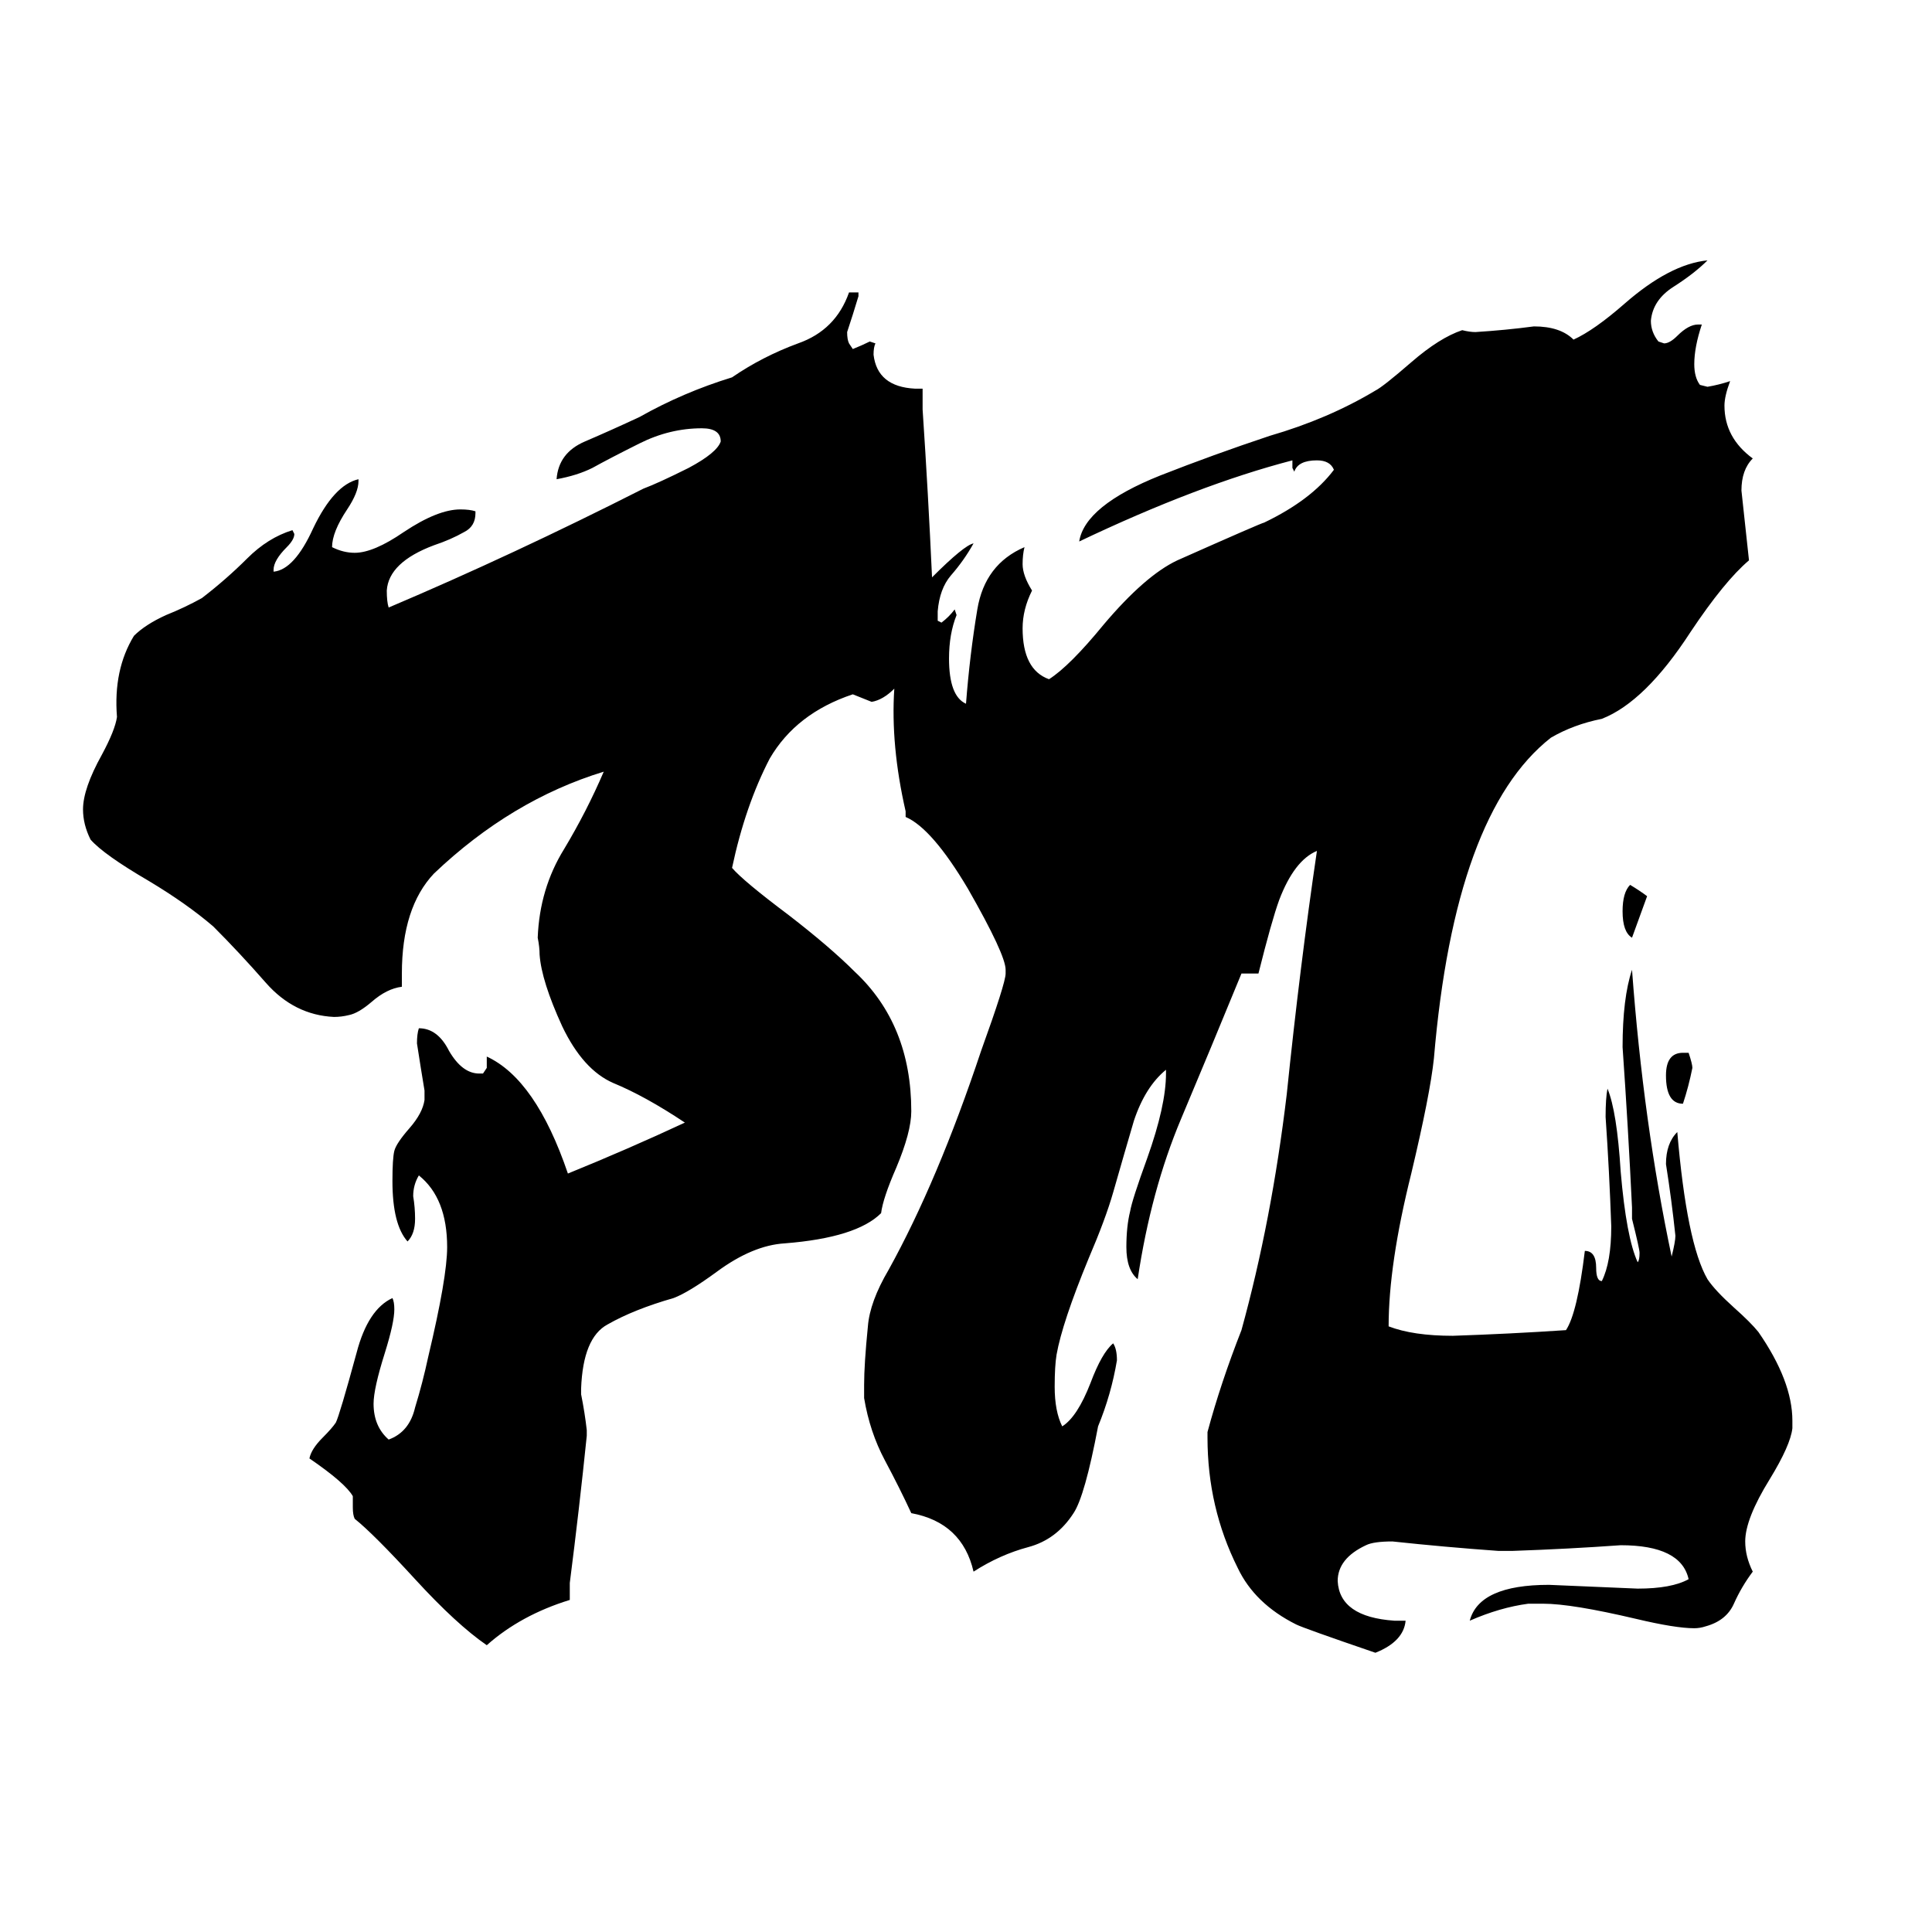 <svg xmlns="http://www.w3.org/2000/svg" viewBox="0 -800 1024 1024">
	<path fill="#000000" d="M897 -234Q895 -224 892 -215Q883 -215 883 -230Q883 -242 892 -242H895Q897 -236 897 -234ZM873 -325Q869 -314 865 -303Q860 -306 860 -317Q860 -327 864 -331Q869 -328 873 -325ZM494 -494Q511 -511 516 -512Q511 -503 504 -495Q498 -488 497 -476V-471L499 -470Q503 -473 506 -477L507 -474Q503 -464 503 -451Q503 -431 512 -427Q514 -453 518 -477Q522 -501 543 -510Q542 -506 542 -501Q542 -495 547 -487Q542 -477 542 -467Q542 -445 556 -440Q567 -447 585 -469Q607 -495 624 -503Q669 -523 670 -523Q695 -535 707 -551Q705 -556 698 -556Q688 -556 686 -550L685 -552V-556Q635 -543 572 -513Q575 -532 615 -548Q643 -559 673 -569Q704 -578 729 -593Q733 -595 748 -608Q763 -621 775 -625Q779 -624 782 -624Q798 -625 813 -627Q827 -627 834 -620Q845 -625 861 -639Q885 -660 905 -662Q898 -655 887 -648Q876 -641 875 -630Q875 -624 879 -619L882 -618Q885 -618 889 -622Q895 -628 900 -628H902Q898 -616 898 -607Q898 -600 901 -596L905 -595Q911 -596 917 -598Q914 -590 914 -585Q914 -568 929 -557Q923 -551 923 -540Q925 -521 927 -503Q914 -492 896 -465Q872 -428 849 -419Q834 -416 822 -409Q771 -369 760 -239Q758 -220 748 -178Q736 -130 736 -97Q749 -92 770 -92Q800 -93 830 -95Q836 -104 840 -137Q846 -137 846 -128Q846 -121 849 -121Q854 -131 854 -150Q853 -179 851 -208Q851 -218 852 -223Q857 -211 859 -179Q862 -144 868 -131Q869 -132 869 -136Q869 -138 865 -154V-160Q863 -202 860 -245Q860 -271 865 -286Q871 -205 886 -134Q888 -142 888 -145Q886 -164 883 -183Q883 -194 889 -200Q894 -141 905 -122Q909 -116 919 -107Q928 -99 932 -94Q950 -68 950 -47V-43Q949 -34 938 -16Q925 5 925 17Q925 25 929 33Q923 41 919 50Q915 59 904 62Q901 63 898 63Q888 63 867 58Q833 50 818 50H810Q795 52 779 59Q784 40 821 40Q845 41 868 42Q886 42 895 37Q891 19 859 19Q831 21 802 22H794Q766 20 738 17Q728 17 724 19Q709 26 709 38Q710 57 739 59H745Q744 70 729 76Q691 63 687 61Q665 50 656 31Q640 -1 640 -38V-41Q647 -67 658 -95Q674 -153 682 -220Q689 -288 698 -349Q686 -344 678 -323Q674 -312 667 -284H658Q642 -245 626 -207Q610 -169 603 -122Q597 -127 597 -139Q597 -150 599 -158Q600 -164 608 -186Q618 -214 618 -231V-233Q607 -224 601 -206Q596 -189 590 -168Q586 -154 577 -133Q563 -99 560 -82Q559 -76 559 -65Q559 -52 563 -44Q571 -49 578 -67Q584 -83 590 -88Q592 -85 592 -79Q589 -61 582 -44Q575 -7 569 2Q560 16 545 20Q530 24 516 33Q510 7 483 2Q477 -11 469 -26Q461 -41 458 -59V-66Q458 -77 460 -97Q461 -110 471 -127Q497 -174 520 -243Q533 -279 533 -284V-286Q533 -294 513 -329Q494 -361 480 -367V-370Q472 -405 474 -435Q468 -429 462 -428Q457 -430 452 -432Q422 -422 408 -398Q395 -373 388 -340Q394 -333 418 -315Q440 -298 453 -285Q483 -257 483 -211Q483 -200 475 -181Q468 -165 467 -157Q454 -144 416 -141Q399 -140 380 -126Q365 -115 357 -112Q336 -106 322 -98Q309 -91 308 -64V-61Q310 -51 311 -42V-39Q307 0 302 39V48Q276 56 258 72Q242 61 220 37Q198 13 188 5Q187 3 187 -1V-7Q183 -14 164 -27Q165 -32 171 -38Q176 -43 178 -46Q180 -50 189 -83Q195 -106 208 -112Q209 -110 209 -106Q209 -99 204 -83Q198 -64 198 -56Q198 -44 206 -37Q217 -41 220 -54Q224 -67 227 -81Q237 -123 237 -139Q237 -165 222 -177Q219 -172 219 -166Q220 -160 220 -154Q220 -146 216 -142Q208 -151 208 -174Q208 -186 209 -190Q210 -194 217 -202Q224 -210 225 -217V-222Q223 -234 221 -247Q221 -252 222 -255Q232 -255 238 -243Q245 -231 254 -231H256L258 -234V-240Q284 -228 301 -178Q333 -191 363 -205Q342 -219 325 -226Q309 -233 298 -256Q287 -280 286 -294Q286 -298 285 -303Q286 -329 299 -350Q311 -370 320 -391Q271 -376 230 -337Q213 -319 213 -284V-277Q205 -276 197 -269Q190 -263 185 -262Q181 -261 177 -261Q156 -262 141 -279Q127 -295 113 -309Q99 -321 79 -333Q55 -347 48 -355Q44 -363 44 -371Q44 -382 54 -400Q61 -413 62 -420Q60 -445 71 -463Q77 -469 88 -474Q98 -478 107 -483Q120 -493 131 -504Q142 -515 155 -519L156 -517Q156 -514 152 -510Q145 -503 145 -498V-497Q156 -498 166 -520Q177 -543 190 -546V-545Q190 -539 184 -530Q176 -518 176 -510Q182 -507 188 -507Q198 -507 214 -518Q232 -530 244 -530Q249 -530 252 -529V-528Q252 -521 246 -518Q239 -514 230 -511Q206 -502 205 -487Q205 -481 206 -478Q272 -506 341 -541Q349 -544 365 -552Q380 -560 382 -566Q382 -573 372 -573Q355 -573 339 -565Q323 -557 314 -552Q306 -548 295 -546Q296 -560 310 -566Q324 -572 339 -579Q362 -592 388 -600Q404 -611 423 -618Q443 -625 450 -645H455V-643Q452 -633 449 -624Q449 -620 450 -618L452 -615Q457 -617 461 -619L464 -618Q463 -616 463 -612Q465 -595 485 -594H489V-583Q492 -538 494 -494Z"/>
</svg>